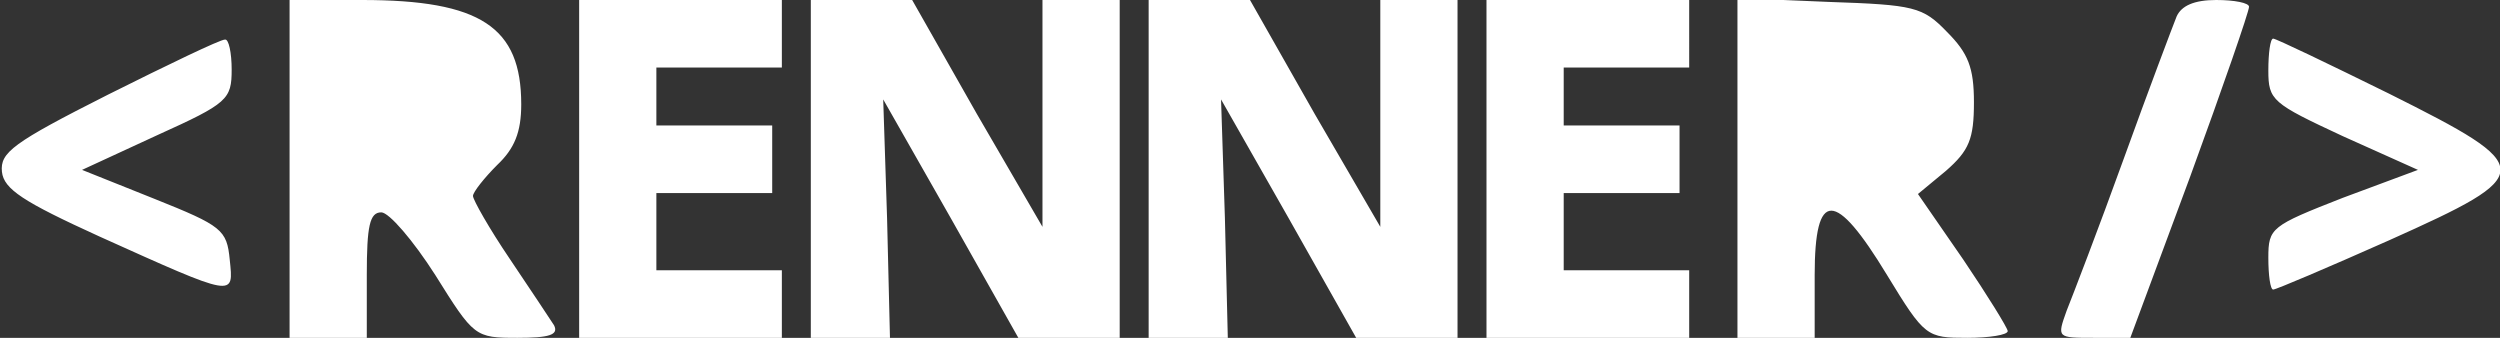 <svg xmlns="http://www.w3.org/2000/svg" width="259" height="35" viewBox="0 0 259 35">
  <rect x="0" y="0" width="259" height="35" fill="#333333" stroke="none"/>
  <g>
    <path fill="#FFF" d="M30 17.5V35h8v-6.5c0-5.1.3-6.5 1.5-6.5.8 0 3.3 2.9 5.6 6.5 4 6.4 4.1 6.5 8.5 6.5 3.3 0 4.3-.3 3.8-1.3-.4-.6-2.5-3.8-4.6-6.9-2.1-3.1-3.8-6.1-3.8-6.5 0-.4 1.2-1.9 2.5-3.2 1.8-1.7 2.5-3.4 2.5-6.3C54 2.8 49.8 0 37.5 0H30v17.5zM60 17.5V35h21v-7H68v-8h12v-7H68V7h13V0H60v17.5zM84 17.5V35h8.2l-.3-12.4-.4-12.3 7 12.3 7 12.4H116V0h-8v23.5l-6.8-11.7L94.5 0H84v17.5zM119 17.5V35h8.2l-.3-12.4-.4-12.3 7 12.3 7 12.4H151V0h-8v23.5l-6.8-11.7L129.5 0H119v17.5zM154 17.5V35h21v-7h-13v-8h12v-7h-12V7h13V0h-21v17.5zM180 17.4V35h8v-6.5c0-8.9 2.1-8.9 7.5 0 3.9 6.4 4.1 6.5 8.3 6.5 2.3 0 4.2-.3 4.2-.7 0-.3-2.1-3.7-4.6-7.4l-4.7-6.8 2.9-2.4c2.4-2.1 2.9-3.3 2.9-7.1 0-3.6-.6-5.1-2.8-7.3C199.2.7 198.3.5 189.5.2L180-.2v17.6zM225.5 1.7c-.4 1-2.9 7.6-5.5 14.8-2.6 7.2-5.3 14.2-5.9 15.7-1 2.8-1 2.8 2.8 2.8h3.8l6.2-16.7C230.3 9 233 1.2 233 .7c0-.4-1.5-.7-3.4-.7-2.3 0-3.6.6-4.1 1.7zM11.2 9.8c-9.9 5-11.2 6-11 8 .2 1.8 2.2 3.1 10.1 6.7 14.2 6.4 13.9 6.3 13.5 2.4-.3-3.1-.8-3.5-7.8-6.3l-7.5-3 7.8-3.6c7.3-3.3 7.7-3.7 7.7-6.8 0-1.7-.3-3.2-.7-3.1-.5 0-5.9 2.6-12.1 5.7zM235 7.3c0 3.1.4 3.4 7.7 6.8l7.8 3.5-7.8 2.9c-7.4 2.9-7.7 3.1-7.7 6.2 0 1.8.2 3.3.5 3.3s5.7-2.3 12-5.1c15.4-6.9 15.4-7.5 0-15.2-6.3-3.1-11.7-5.7-12-5.7-.3 0-.5 1.5-.5 3.3z"/>
  </g>
</svg>
